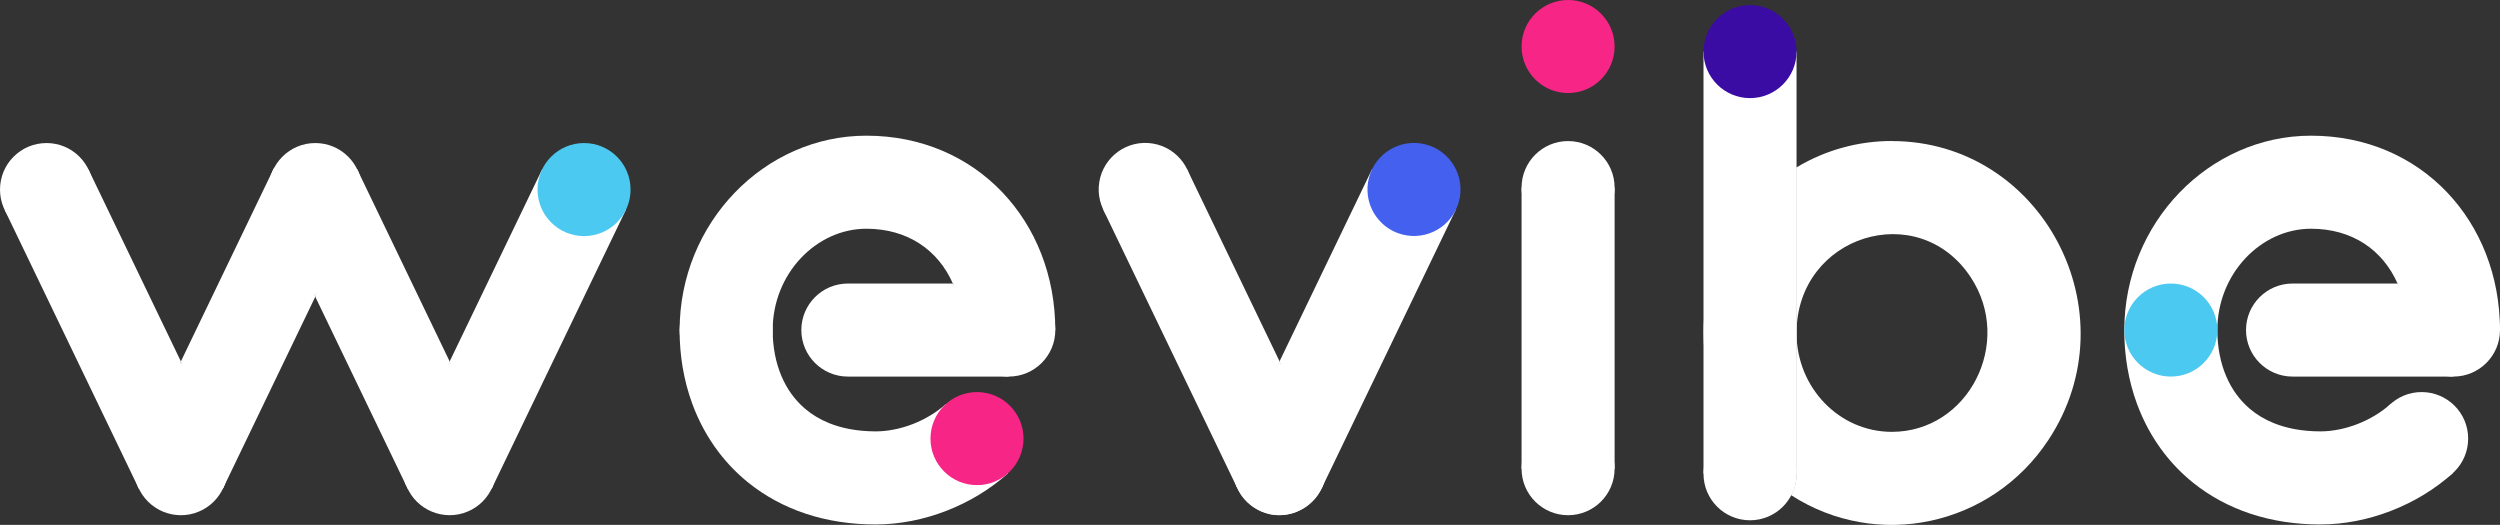 <?xml version="1.0" encoding="UTF-8"?>
<svg id="Capa_2" xmlns="http://www.w3.org/2000/svg" viewBox="0 0 645.42 135.5">
  <rect x="0" y="0" width="645.42" height="135.5" fill="#333333" stroke="none"/>
  <defs>
    <style>
      .cls-1 {
        fill: #4cc9f0;
      }

      .cls-2 {
        fill: #4361ee;
      }

      .cls-3 {
        fill: #f72585;
      }

      .cls-4 {
        fill: #fff;
      }

      .cls-5 {
        fill: #3a0ca3;
      }
    </style>
  </defs>
  <g id="_x34_">
    <g>
      <g>
        <path class="cls-4" d="M46.7,93.31l-23.87-49.58L1.19,54.15l34.64,71.97,10.87-32.8ZM57.56,126.13l-.04.08c-.48,1.01-1.09,1.91-1.79,2.71.74-.85,1.36-1.79,1.83-2.8M55.73,128.93s-.02.02-.03.03c.01-.01.02-.02.03-.03M55.69,128.97s-.02.02-.03.03c.01-.01.02-.02.03-.03M55.62,129.04s-.01.01-.02.02c0,0,.01-.01.02-.02M55.58,129.1s-.01.01-.02.02c0,0,.01-.01.02-.02M55.53,129.15s0,0-.01.01c0,0,0-.01.01-.01M55.47,129.21s0,0-.01.01c0,0,0-.01.01-.01M55.43,129.26s0,0-.01.01c0,0,0,0,.01-.01M55.37,129.32s0,0,0,0c0,0,0,0,0,0M55.32,129.37s0,0-.01.01c0,0,0,0,.01-.01M55.27,129.42s0,0,0,0c0,0,0,0,0,0M55.22,129.48s0,0,0,0c0,0,0,0,0,0M55.16,129.53s0,0,0,0c0,0,0,0,0,0M55.06,129.63s0,0,0,0t0,0M39.99,130.96s.02.01.03.02c0,0-.02-.01-.03-.02M40.04,130.99s.04.02.05.04c-.02-.01-.04-.02-.05-.04M40.1,131.03c.47.31.96.58,1.47.82-.02-.01-.05-.02-.07-.03-.49-.24-.96-.5-1.4-.79M41.58,131.86s.03.02.05.02c-.02,0-.03-.02-.05-.02M51.44,132.03c-1.48.63-3.07.97-4.7.98,1.57,0,3.17-.32,4.7-.98M46.66,133.01h0,0M46.74,133.01h-.04.04"/>
        <path class="cls-4" d="M70.67,43.52c-.03.07-.07.14-.1.2l-23.87,49.58,10.86,32.82,23.83-49.5-10.72-33.1Z"/>
        <path class="cls-4" d="M46.7,93.31l-10.82,22.48c-1.63,3.39-1.53,7.16-.05,10.32l.05.1h21.64l.04-.08c1.49-3.16,1.59-6.94-.04-10.34l-10.82-22.48"/>
        <path class="cls-4" d="M116.09,93.31l-23.83-49.5-10.86,32.82,23.87,49.58c.03.07.07.14.1.21l10.72-33.11Z"/>
        <path class="cls-4" d="M70.7,43.47s0,0,0,.01c0,.01-.01.03-.02.04-1.62,3.22-1.78,7.13-.1,10.62l10.82,22.48,10.82-22.48c1.63-3.39,1.53-7.18.04-10.34l-.04-.08-21.52-.25Z"/>
        <path class="cls-4" d="M126.95,126.13l-.04.08c-.52,1.07-1.17,2.04-1.93,2.87.81-.89,1.47-1.89,1.97-2.96M105.39,126.45s0,0,0,.01c0,0,0,0,0-.01M106.04,127.58s0,.01.01.02c0,0,0-.01-.01-.02M106.07,127.63s.01.02.02.03c0-.01-.01-.02-.02-.03M106.1,127.68s.05.08.08.11c-.03-.04-.05-.07-.08-.11M106.18,127.8c1.3,1.89,3.07,3.32,5.08,4.2-.13-.06-.26-.12-.39-.18-1.96-.94-3.55-2.35-4.7-4.03M124.97,129.09c-.05.05-.09.1-.14.15.05-.05.09-.1.14-.15M124.82,129.25s-.07.07-.1.11c.03-.03.07-.07.1-.11M124.72,129.36s-.02.02-.03.03c.01-.01.02-.02.03-.03M124.67,129.4s-.06.06-.1.1c.03-.03.06-.06.1-.1M124.56,129.51s-.02.02-.03.03c0-.01.02-.02.03-.03M124.52,129.56s-.03.03-.05.05c.02-.01.03-.03.05-.05M124.45,129.62s-.02.02-.02.02c0,0,.02-.02.02-.02M124.4,129.67s-.01.01-.02.02c0,0,.01-.01.02-.02M124.34,129.73s-.01.01-.02.02c0,0,.01-.01.02-.02M124.29,129.77s-.01.01-.02.02c0,0,.02-.01.02-.02M124.24,129.83s-.01.01-.02.02c0,0,.01-.01.02-.02M124.18,129.88s-.01.01-.02.02c0,0,.01-.01.02-.02M124.12,129.93s0,0-.01,0c0,0,0,0,.01,0M124.06,129.98s0,0,0,0c0,0,0,0,0,0M124.01,130.03s0,0,0,0c0,0,0,0,0,0M120.91,132s0,0-.01,0c0,0,0,0,.01,0M111.29,132.01s.01,0,.02,0c0,0-.01,0-.02,0M120.86,132.02c-1.48.64-3.09.98-4.73.99,1.58,0,3.19-.32,4.73-.99M116.04,133.01h0,0M116.13,133.01h-.04.04"/>
        <polygon class="cls-4" points="139.96 43.73 116.09 93.31 126.95 126.13 161.6 54.14 139.96 43.73"/>
        <path class="cls-4" d="M116.09,93.31l-10.82,22.48c-1.62,3.36-1.59,6.62-.5,9.39l22.17.98c1.52-3.2,1.6-7-.02-10.38l-10.82-22.48"/>
        <circle class="cls-4" cx="12.01" cy="48.94" r="12.01"/>
        <circle class="cls-4" cx="46.7" cy="121" r="12.01" transform="translate(-42.75 27.08) rotate(-22.5)"/>
        <circle class="cls-1" cx="150.78" cy="48.94" r="12.01"/>
        <circle class="cls-4" cx="116.09" cy="121" r="12.01" transform="translate(-37.47 53.63) rotate(-22.5)"/>
        <circle class="cls-4" cx="81.4" cy="48.94" r="12.01"/>
      </g>
      <g>
        <path class="cls-4" d="M199.48,85.21h0c0,4.46.82,8.48,2.26,11.87,1.44,3.4,3.47,6.19,6.09,8.43,1.75,1.49,3.79,2.75,6.22,3.73,3.23,1.3,7.17,2.12,12.01,2.13h.04c3,0,6.36-.65,9.55-1.89,3.21-1.24,6.21-3.08,8.56-5.18l16.03,17.89c-4.68,4.19-10.09,7.43-15.89,9.68-5.79,2.25-11.98,3.52-18.3,3.53h-.01c-6.39,0-12.44-.93-17.97-2.76-5.54-1.83-10.56-4.56-14.87-8.03-2.87-2.31-5.42-4.94-7.61-7.81-2.93-3.83-5.22-8.08-6.87-12.57-2.2-6-3.27-12.42-3.27-19h24.02Z"/>
        <path class="cls-4" d="M223.7,35.03h-.06c-26.31,0-48.18,22.52-48.18,50.18h24.02c0-14.53,11.23-26.15,24.17-26.16,10.64,0,18.53,5.47,22.35,14.15l26.44,12.01c0-27.99-20.23-50.18-48.75-50.18"/>
        <path class="cls-4" d="M187.47,73.2c-6.63,0-12.01,5.38-12.01,12.01h0c0,6.63,5.38,12.01,12.01,12.01s12.01-5.38,12.01-12.01-5.38-12.01-12.01-12.01"/>
        <path class="cls-4" d="M246.01,73.2h-27.12c-6.63,0-12.01,5.38-12.01,12.01s5.38,12.01,12.01,12.01h41.55l-14.43-24.02Z"/>
        <path class="cls-4" d="M260.44,73.2h-14.43c.03.07.06.14.09.21,1.48,3.44,2.33,7.43,2.33,11.8,0,6.63,5.38,12.01,12.01,12.01h0c6.63,0,12.01-5.38,12.01-12.01h0c0-6.63-5.38-12.01-12.01-12.01"/>
        <circle class="cls-3" cx="252.23" cy="113.23" r="12.01"/>
      </g>
      <g>
        <polygon class="cls-4" points="341.18 126.13 375.85 54.12 354.21 43.7 330.34 93.28 341.18 126.13"/>
        <polygon class="cls-4" points="330.34 93.28 306.47 43.7 284.82 54.12 319.47 126.1 330.34 93.28"/>
        <path class="cls-4" d="M330.34,93.28l10.82,22.48c5.48,11.38-8.25,22.41-18.24,14.66-4.29-3.33-5.92-9.43-3.4-14.66l10.82-22.48"/>
        <circle class="cls-4" cx="295.65" cy="48.91" r="12.01" transform="translate(200.01 332.9) rotate(-80.78)"/>
        <circle class="cls-4" cx="330.34" cy="120.97" r="12.01"/>
        <circle class="cls-2" cx="365.03" cy="48.91" r="12.01" transform="translate(258.28 401.39) rotate(-80.78)"/>
      </g>
      <g>
        <rect class="cls-4" x="392.82" y="48.43" width="24.02" height="72.57"/>
        <circle class="cls-3" cx="404.83" cy="12.01" r="12.01"/>
        <circle class="cls-4" cx="404.83" cy="121" r="12.01"/>
        <circle class="cls-4" cx="404.83" cy="48.43" r="12.01"/>
      </g>
      <g>
        <rect class="cls-4" x="439.79" y="13.32" width="24.02" height="108.92"/>
        <circle class="cls-5" cx="451.8" cy="13.32" r="12.01"/>
        <path class="cls-4" d="M488.42,36.4c-8.68,0-17.15,2.34-24.61,6.81v42.59c.15-25.04,31.43-34.77,44.97-14.22,11.15,16.91-.62,39.9-20.35,39.91h0c-13.62,0-24.54-11.4-24.62-25.37v36.13c0,2.02-.5,3.93-1.38,5.6,22.13,14.28,51.65,8.09,66.41-14.28,21.71-32.93-1.65-77.15-40.42-77.15"/>
        <path class="cls-4" d="M463.81,43.21c-6.34,3.79-11.72,8.98-15.78,15.14-2.6,3.95-4.66,8.3-6.07,12.95-1.41,4.64-2.17,9.58-2.16,14.65,0,6.77,1.34,13.28,3.79,19.19,3.67,8.88,9.78,16.43,17.54,21.81.43.3.87.59,1.32.88.88-1.67,1.38-3.58,1.38-5.6v-36.13c0-.05,0-.1,0-.16s0-.1,0-.15v-42.59"/>
        <circle class="cls-4" cx="451.8" cy="122.31" r="12.01"/>
      </g>
      <g>
        <path class="cls-4" d="M572.45,85.21h0c0,4.46.82,8.48,2.26,11.87,1.44,3.4,3.47,6.19,6.09,8.43,1.75,1.49,3.79,2.75,6.22,3.73,3.23,1.3,7.17,2.12,12.01,2.13h.04c3,0,6.36-.65,9.55-1.89,3.21-1.24,6.21-3.08,8.56-5.18l16.03,17.89c-4.68,4.19-10.09,7.43-15.89,9.68-5.79,2.25-11.98,3.52-18.3,3.53h-.01c-6.39,0-12.44-.93-17.97-2.76-5.54-1.83-10.56-4.56-14.87-8.03-2.87-2.31-5.42-4.94-7.61-7.81-2.93-3.83-5.22-8.08-6.87-12.57-2.2-6-3.27-12.42-3.27-19h24.02Z"/>
        <path class="cls-4" d="M596.67,35.03h-.06c-26.31,0-48.18,22.52-48.18,50.18h24.02c0-14.53,11.23-26.15,24.17-26.16,10.64,0,18.53,5.47,22.35,14.15l26.44,12.01c0-27.99-20.23-50.18-48.75-50.18"/>
        <path class="cls-1" d="M560.44,73.2c-6.63,0-12.01,5.38-12.01,12.01h0c0,6.63,5.38,12.01,12.01,12.01s12.01-5.38,12.01-12.01-5.38-12.01-12.01-12.01"/>
        <path class="cls-4" d="M618.98,73.2h-27.12c-6.63,0-12.01,5.38-12.01,12.01s5.38,12.01,12.01,12.01h41.55l-14.43-24.02Z"/>
        <path class="cls-4" d="M633.41,73.2h-14.43c.03.07.06.14.09.21,1.48,3.44,2.33,7.43,2.33,11.8,0,6.63,5.38,12.01,12.01,12.01h0c6.63,0,12.01-5.38,12.01-12.01h0c0-6.63-5.38-12.01-12.01-12.01"/>
        <circle class="cls-4" cx="625.19" cy="113.23" r="12.01"/>
      </g>
    </g>
  </g>
</svg>
